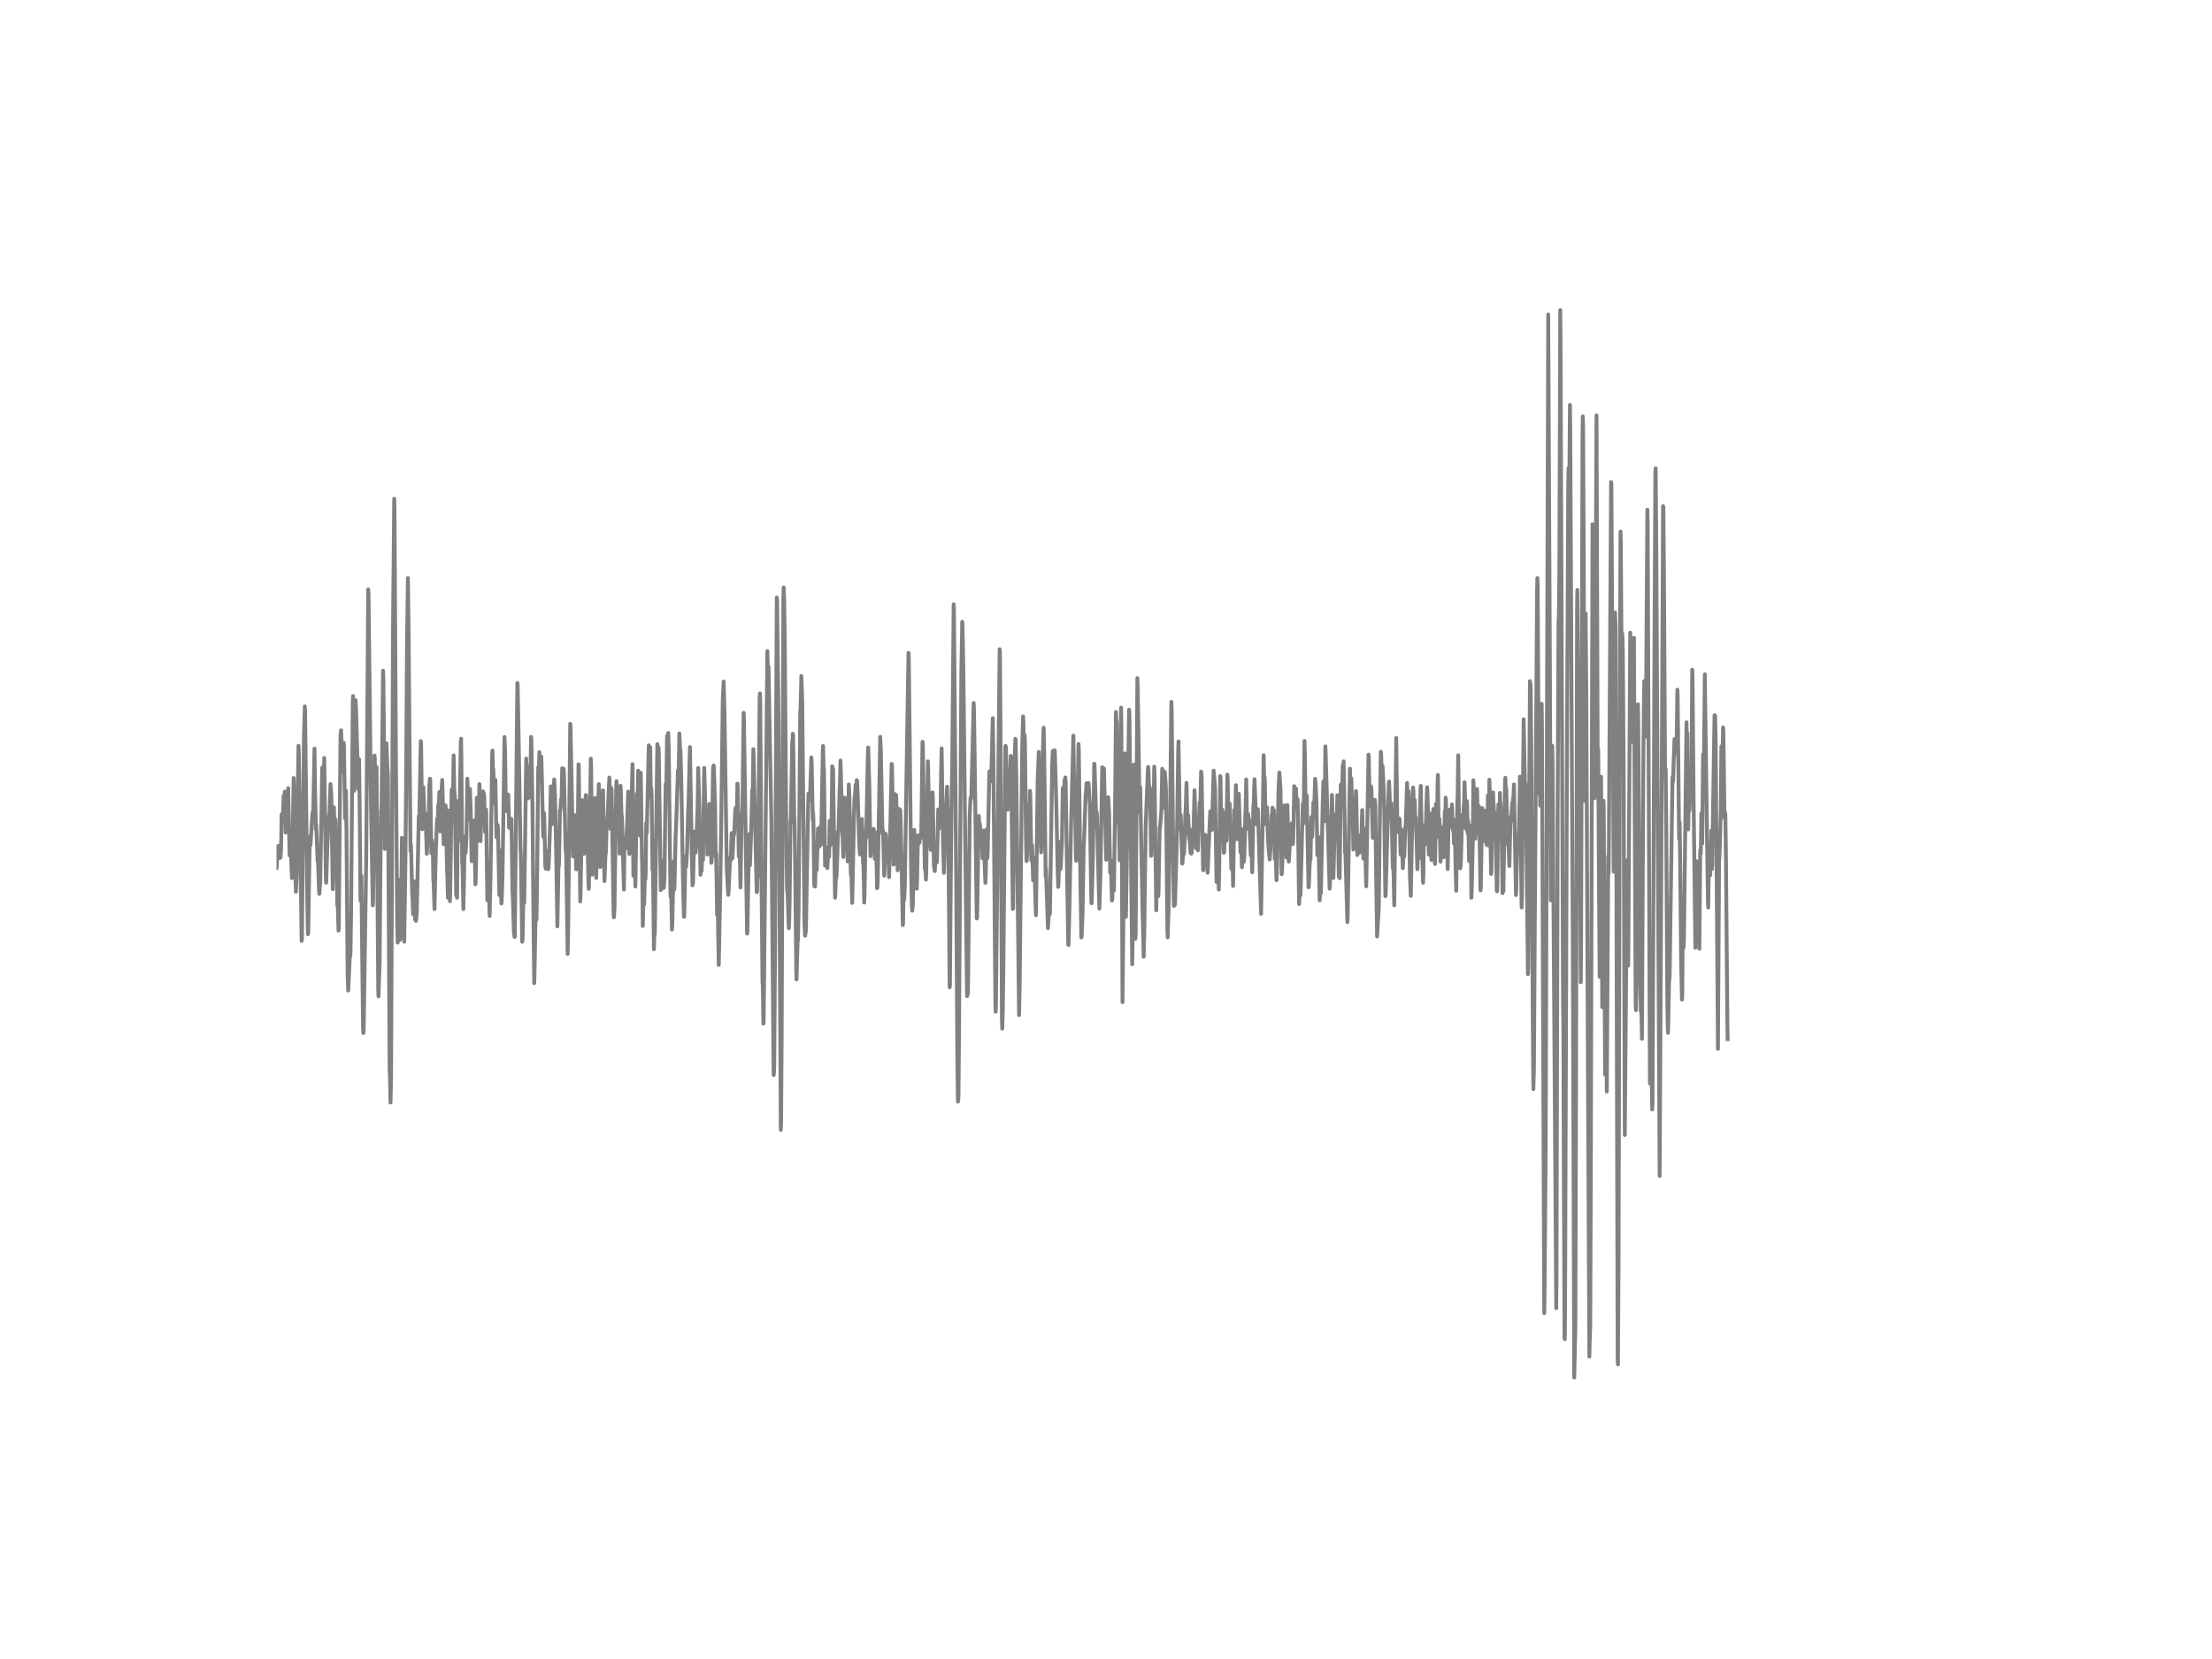 <?xml version="1.0" encoding="utf-8" standalone="no"?>
<!DOCTYPE svg PUBLIC "-//W3C//DTD SVG 1.1//EN"
  "http://www.w3.org/Graphics/SVG/1.1/DTD/svg11.dtd">
<!-- Created with matplotlib (http://matplotlib.org/) -->
<svg height="432pt" version="1.1" viewBox="0 0 576 432" width="576pt" xmlns="http://www.w3.org/2000/svg" xmlns:xlink="http://www.w3.org/1999/xlink">
 <defs>
  <style type="text/css">
*{stroke-linecap:butt;stroke-linejoin:round;}
  </style>
 </defs>
 <g id="figure_1">
  <g id="patch_1">
   <path d="
M0 432
L576 432
L576 0
L0 0
z
" style="fill:#ffffff;"/>
  </g>
  <g id="axes_1">
   <g id="line2d_1">
    <path clip-path="url(#p7ff5b81e1d)" d="
M72 225.968
L72.074 225.565
L72.298 220.438
L72.446 221.66
L72.521 221.429
L72.595 220.231
L72.818 223.468
L72.893 222.293
L72.967 223.318
L73.042 223.295
L73.19 220.934
L73.339 212.04
L73.414 212.812
L73.562 214.183
L73.637 212.87
L73.86 207.156
L74.009 209.713
L74.083 208.746
L74.158 206.142
L74.381 216.787
L74.53 211.51
L74.678 213.1
L74.753 212.04
L74.902 205.935
L74.976 206.43
L75.05 205.232
L75.274 216.637
L75.422 222.754
L75.497 222.731
L75.571 222.881
L75.72 221.245
L76.018 228.652
L76.092 227.039
L76.464 202.594
L76.538 203.884
L76.687 214.321
L76.91 227.535
L77.059 232.2
L77.208 229.032
L77.729 194.207
L77.803 195.613
L78.547 245.022
L78.622 244.296
L79.142 192.295
L79.366 183.955
L79.44 185.003
L79.589 197.456
L80.035 235.449
L80.184 243.26
L80.258 242.96
L80.407 233.997
L80.63 219.333
L80.705 217.823
L80.854 220.081
L81.374 211.568
L81.449 212.374
L81.523 211.994
L81.598 209.921
L81.895 194.922
L82.044 205.739
L82.267 216.061
L82.342 214.771
L82.714 224.378
L82.788 223.526
L83.086 232.085
L83.16 232.776
L83.383 229.574
L83.681 213.596
L83.904 199.864
L83.978 200.117
L84.202 207.283
L84.425 197.375
L84.574 207.72
L84.871 229.608
L84.946 229.862
L85.243 220.542
L85.541 213.711
L85.69 212.34
L85.764 212.639
L86.062 204.149
L86.136 205.589
L86.21 206.073
L86.285 207.421
L86.434 217.662
L86.657 231.544
L86.954 210.22
L87.178 220.738
L87.326 213.319
L87.401 214.333
L87.698 227.569
L87.847 235.91
L87.922 234.378
L88.145 242.338
L88.219 241.451
L88.666 191.339
L88.814 190.175
L89.261 200.993
L89.335 200.209
L89.484 193.401
L89.558 194.012
L89.856 213.123
L89.93 211.798
L90.079 205.889
L90.228 216.936
L90.526 254.227
L90.674 257.948
L91.121 248.225
L91.195 248.962
L91.27 248.04
L91.418 238.133
L91.865 182.63
L91.939 181.247
L92.237 205.889
L92.534 182.503
L92.609 182.33
L92.758 185.867
L93.278 205.439
L93.427 197.606
L93.502 197.675
L93.65 209.955
L93.874 234.504
L93.948 233.226
L94.097 228.03
L94.246 241.854
L94.543 267.728
L94.618 268.995
L94.692 268.765
L95.362 223.664
L95.882 153.473
L95.957 154.786
L96.626 210.877
L97.073 235.76
L97.147 234.838
L97.296 223.077
L97.519 196.73
L97.594 197.341
L97.817 210.923
L98.04 199.714
L98.189 218.054
L98.486 257.291
L98.561 259.445
L98.858 250.655
L99.007 231.728
L99.23 210.934
L99.305 211.557
L99.379 208.423
L99.751 174.658
L99.826 176.49
L99.974 191.731
L100.198 221.061
L100.272 220.726
L100.421 210.762
L100.644 193.562
L100.867 200.094
L100.942 200.624
L101.016 202.087
L101.165 227.085
L101.462 279.075
L101.537 279.49
L101.686 287.105
L101.834 280.527
L102.058 226.314
L102.355 161.744
L102.653 129.868
L102.727 132.575
L103.099 198.078
L103.397 237.407
L103.546 245.46
L103.694 241.301
L103.843 229.067
L104.141 244.792
L104.215 244.389
L104.364 240.875
L104.438 237.891
L104.662 218.157
L104.736 220.15
L104.959 236.255
L105.034 235.967
L105.108 237.235
L105.257 245.218
L105.554 225.473
L105.703 209.852
L106.001 165.684
L106.224 150.512
L106.373 162.55
L106.894 221.706
L106.968 219.862
L107.042 220.715
L107.34 233.133
L107.414 233.571
L107.563 238.076
L107.786 232.028
L107.861 229.493
L108.084 239.423
L108.158 239.251
L108.233 237.304
L108.307 239.804
L108.382 239.389
L108.53 237.557
L109.051 212.478
L109.126 213.918
L109.2 212.363
L109.572 192.975
L109.646 193.47
L109.944 215.934
L110.018 214.828
L110.093 214.206
L110.242 204.944
L110.316 207.248
L110.614 214.079
L110.762 211.775
L110.911 215.093
L111.134 222.316
L111.209 221.36
L111.358 215.324
L111.432 216.499
L111.506 219.943
L111.581 218.146
L111.804 204.276
L111.878 203.884
L111.953 202.767
L112.027 202.824
L112.325 222.178
L112.474 218.722
L112.697 220.853
L112.846 229.332
L112.92 229.839
L113.143 236.728
L113.292 229.77
L113.515 220.796
L113.813 213.261
L113.887 216.199
L113.962 215.565
L114.11 209.587
L114.185 209.69
L114.334 208.492
L114.408 206.246
L114.631 216.499
L114.854 207.628
L115.152 203.089
L115.301 208.008
L115.524 219.851
L115.747 212.052
L115.822 212.927
L115.97 209.702
L116.045 209.771
L116.194 216.499
L116.417 226.797
L116.491 227.949
L116.64 233.79
L116.789 218.929
L116.863 211.05
L116.938 214.31
L117.161 234.677
L117.235 232.223
L117.607 205.601
L117.682 205.601
L117.83 211.937
L117.905 211.061
L118.128 196.707
L118.277 206.177
L118.351 206.073
L118.426 207.398
L118.649 223.537
L118.798 233.133
L118.872 233.18
L118.946 233.064
L119.021 233.779
L119.244 208.584
L119.318 210.243
L119.542 218.906
L119.69 211.487
L119.988 193.32
L120.062 192.353
L120.137 197.928
L120.36 224.828
L120.434 224.77
L120.658 236.739
L120.732 233.652
L121.03 218.077
L121.104 217.812
L121.253 222.051
L121.476 217.8
L121.699 202.767
L121.997 213.331
L122.146 207.582
L122.22 209.16
L122.369 205.428
L122.592 211.833
L122.815 224.229
L122.89 223.975
L123.113 221.256
L123.262 214.863
L123.336 215.381
L123.41 214.886
L123.485 213.642
L123.782 230.277
L123.857 229.585
L124.006 222.086
L124.154 207.743
L124.229 208.365
L124.452 218.941
L124.675 215.554
L124.824 204.172
L124.898 204.956
L125.122 219.045
L125.494 207.144
L125.568 207.306
L125.642 208.573
L125.717 208.308
L125.791 206.073
L125.866 207.444
L125.94 206.58
L126.014 206.626
L126.089 207.548
L126.312 216.648
L126.535 210.762
L126.61 211.407
L126.758 224.205
L126.907 234.447
L127.13 224.586
L127.502 238.536
L127.726 228.56
L128.172 196.131
L128.246 195.44
L128.395 202.087
L128.47 200.359
L128.693 209.149
L128.767 207.905
L128.99 203.066
L129.288 217.996
L129.362 217.466
L129.586 214.828
L129.66 215.554
L130.032 233.053
L130.255 221.498
L130.33 222.535
L130.553 235.265
L130.627 235.011
L130.85 228.111
L131.371 191.915
L131.52 195.717
L131.743 211.165
L131.818 211.096
L131.966 207.34
L132.19 209.483
L132.338 206.891
L132.562 215.508
L132.71 213.768
L133.008 215.865
L133.157 213.204
L133.231 216.095
L133.454 232.293
L133.529 233.272
L133.826 243.098
L133.901 242.58
L133.975 243.962
L134.05 243.928
L134.347 214.114
L134.719 177.837
L134.794 178.321
L135.166 198.7
L135.538 221.349
L135.612 221.959
L135.984 245.229
L136.058 244.746
L136.133 242.545
L136.282 232.5
L136.356 233.018
L136.43 235.207
L136.505 235.126
L136.654 224.781
L137.026 197.525
L137.174 202.778
L137.249 202.87
L137.398 207.962
L137.621 199.622
L137.695 200.981
L137.844 207.651
L138.142 201.465
L138.29 191.892
L138.365 192.595
L138.662 210.693
L138.886 236.451
L139.109 256.024
L139.183 253.743
L139.406 241.232
L139.555 238.029
L139.63 238.559
L139.704 239.493
L139.853 229.101
L140.15 199.795
L140.299 201.373
L140.448 195.855
L140.671 198.481
L140.746 198.251
L140.969 197.064
L141.118 202.951
L141.415 216.867
L141.49 217.95
L141.638 211.672
L141.713 212.904
L142.01 225.818
L142.159 226.221
L142.457 221.637
L142.531 221.913
L142.754 226.348
L142.829 225.91
L142.978 222.812
L143.275 213.734
L143.424 204.783
L143.573 207.617
L143.796 214.183
L143.87 214.586
L144.019 208.976
L144.168 205.163
L144.317 202.963
L144.54 207.997
L144.763 218.261
L145.135 241.244
L145.433 225.45
L145.507 225.645
L145.582 224.413
L145.805 210.934
L145.879 211.165
L145.954 210.612
L146.102 208.17
L146.177 208.734
L146.251 207.467
L146.4 200.037
L146.474 200.336
L146.623 203.769
L146.772 200.198
L146.846 201.269
L147.293 221.475
L147.367 221.395
L147.442 223.388
L147.814 248.421
L147.962 241.428
L148.483 188.47
L148.558 189.127
L149.227 222.996
L149.302 223.053
L149.525 212.202
L149.599 212.455
L149.674 212.34
L149.748 213.365
L150.046 226.371
L150.12 225
L150.194 223.952
L150.269 224.47
L150.343 223.756
L150.492 213.204
L150.641 199.034
L150.715 199.207
L150.864 213.261
L151.087 234.735
L151.162 233.203
L151.608 208.4
L151.682 208.4
L151.757 209.253
L152.054 222.316
L152.352 209.137
L152.575 206.995
L152.65 207.329
L153.022 220.047
L153.245 230.161
L153.319 231.463
L153.468 224.874
L153.84 197.548
L153.914 199.242
L154.212 227.777
L154.286 225.599
L154.584 214.033
L154.658 214.794
L154.733 214.437
L154.956 207.813
L155.105 218.077
L155.254 228.618
L155.402 221.325
L155.626 211.81
L155.849 206.995
L155.923 204.184
L155.998 205.428
L156.295 225.772
L156.37 224.044
L156.593 216.487
L156.742 217.501
L156.816 216.787
L157.039 205.82
L157.262 223.722
L157.411 229.447
L157.634 223.088
L157.783 221.832
L158.006 213.492
L158.081 213.861
L158.23 212.34
L158.676 202.456
L158.75 204.829
L158.974 215.853
L159.197 205.174
L159.271 206.015
L159.792 238.329
L159.866 238.87
L160.015 236.486
L160.164 225.219
L160.462 205.439
L160.536 203.412
L160.685 208.181
L160.759 207.156
L160.908 210.796
L161.057 208.527
L161.131 209.264
L161.354 222.282
L161.429 219.102
L161.578 204.621
L161.652 205.693
L161.875 213.492
L161.95 212.501
L162.47 231.636
L162.619 218.618
L162.694 218.941
L162.768 219.021
L162.917 221.014
L163.066 218.964
L163.289 215.162
L163.586 206.131
L163.661 208.319
L163.884 222.397
L164.033 218.307
L164.107 218.906
L164.182 218.25
L164.33 212.351
L164.554 204.702
L164.702 198.988
L164.926 228.042
L165 225.611
L165.149 218.803
L165.446 230.841
L165.595 221.706
L165.818 206.695
L165.967 213.93
L166.19 200.659
L166.562 213.895
L166.637 217.581
L166.711 214.886
L166.86 201.223
L167.158 223.192
L167.232 225.219
L167.381 241.117
L167.455 238.675
L167.604 227.201
L167.753 235.461
L167.976 224.563
L168.05 228.952
L168.125 227.88
L168.274 214.321
L168.422 216.89
L168.943 194.092
L169.166 202.398
L169.315 194.565
L169.464 207.571
L169.538 206.81
L169.613 205.267
L169.687 207.294
L169.91 226.44
L169.985 224.609
L170.059 228.088
L170.282 247.165
L170.431 242.061
L170.506 243.248
L171.175 193.758
L171.324 198.47
L171.398 197.905
L171.473 194.657
L171.547 196.051
L172.068 231.786
L172.142 227.546
L172.217 224.724
L172.291 224.885
L172.44 228.894
L172.589 224.286
L172.812 231.244
L172.886 231.002
L173.035 228.41
L173.184 215.347
L173.333 204.126
L173.482 208.124
L173.705 191.638
L173.779 192.168
L173.854 193.078
L174.002 190.878
L174.151 195.221
L174.449 222.374
L174.598 233.237
L174.672 233.617
L174.746 233.099
L174.821 234.758
L174.97 242.05
L175.044 241.37
L175.416 224.298
L175.565 231.693
L175.639 230.634
L175.937 217.121
L176.011 216.372
L176.532 200.647
L176.681 202.479
L176.904 190.982
L176.978 192.675
L177.127 195.647
L177.202 195.267
L177.425 204.23
L177.797 226.809
L178.094 238.709
L178.169 238.732
L178.318 232.028
L178.466 223.007
L178.541 223.249
L178.69 225.68
L178.913 221.521
L179.21 210.381
L179.285 209.679
L179.657 194.518
L180.103 220.392
L180.326 230.541
L180.475 229.804
L180.773 216.545
L180.847 216.833
L180.922 216.591
L180.996 217.973
L181.07 222.063
L181.145 221.901
L181.294 220.461
L181.591 211.787
L181.666 209.829
L181.814 200.002
L182.112 210.888
L182.41 227.788
L182.558 225.772
L182.633 226.279
L182.707 226.797
L182.856 221.602
L182.93 218.469
L183.079 223.917
L183.228 209.805
L183.377 199.967
L183.823 215.542
L183.898 216.671
L184.046 213.665
L184.195 222.535
L184.27 221.233
L184.493 211.096
L184.567 211.868
L184.642 211.418
L184.716 209.322
L184.79 209.748
L185.014 218.273
L185.088 218.803
L185.237 224.678
L185.311 224.102
L185.683 199.783
L185.758 200.175
L185.832 199.334
L185.906 199.967
L186.204 209.794
L186.353 223.169
L186.427 222.074
L186.502 222.316
L186.725 238.179
L186.799 237.327
L186.874 233.468
L187.022 243.905
L187.171 251.266
L187.543 231.659
L187.841 211.407
L187.99 199.725
L188.213 182.169
L188.436 177.457
L188.659 185.706
L189.254 226.302
L189.626 233.03
L189.701 232.581
L190.073 224.401
L190.147 223.272
L190.222 224.194
L190.37 221.867
L190.519 216.925
L190.742 223.48
L191.04 216.694
L191.114 217.236
L191.189 217.224
L191.486 210.693
L191.561 210.358
L191.784 214.759
L191.858 213.573
L192.007 204.057
L192.082 204.103
L192.379 223.042
L192.454 221.026
L192.528 218.572
L192.677 223.952
L192.826 231.094
L193.123 212.006
L193.198 212.04
L193.272 211.43
L193.346 209.702
L193.644 185.625
L193.718 187.434
L194.537 243.11
L194.611 242.833
L195.058 217.224
L195.132 218.826
L195.281 225.346
L195.653 215.059
L195.876 205.785
L196.025 205.532
L196.174 195.083
L196.248 197.295
L196.992 230.357
L197.066 232.339
L197.141 232.062
L197.215 228.502
L197.29 228.525
L197.364 227.719
L197.513 213.676
L197.81 181.593
L197.885 180.556
L197.959 182.399
L198.257 225.588
L198.554 255.851
L198.629 256.312
L198.778 266.553
L198.852 266.403
L199.819 169.555
L199.968 175.821
L200.117 173.621
L200.861 213.538
L201.456 279.939
L201.53 279.375
L201.605 277.716
L201.828 245.103
L202.126 183.505
L202.274 155.592
L202.349 156.641
L202.721 187.053
L203.316 294.201
L203.39 292.554
L203.539 270.113
L203.986 155.765
L204.06 152.966
L204.209 156.514
L204.358 167.539
L204.804 223.33
L204.953 231.44
L205.102 232.892
L205.399 241.716
L205.474 240.933
L205.622 234.216
L205.846 213.503
L205.92 214.54
L206.292 193.032
L206.366 193.228
L206.441 191.085
L206.515 191.293
L206.664 201.903
L206.813 213.089
L206.887 213.423
L207.036 223.261
L207.334 251.934
L207.408 255.045
L207.706 244.55
L207.78 244.849
L207.929 237.995
L208.152 212.95
L208.375 185.199
L208.45 184.784
L208.673 176.017
L208.896 182.365
L209.045 197.191
L209.491 240.771
L209.64 243.663
L209.863 242.269
L210.086 229.194
L210.458 209.045
L210.533 206.637
L210.682 208.389
L210.83 206.73
L210.905 208.216
L211.277 197.237
L211.351 198.412
L211.649 213.503
L211.723 211.66
L211.798 213.515
L212.021 230.173
L212.095 230.783
L212.17 229.758
L212.244 230.853
L212.467 223.365
L212.542 224.033
L212.616 226.602
L212.69 226.533
L212.988 215.773
L213.137 217.985
L213.286 217.132
L213.36 217.178
L213.434 220.404
L213.509 219.644
L213.658 215.162
L213.806 219.955
L214.253 195.498
L214.327 194.265
L214.476 200.659
L214.55 200.325
L214.848 225.415
L214.922 223.618
L214.997 220.888
L215.071 222.881
L215.146 222.166
L215.22 222.086
L215.369 223.468
L215.443 226.049
L215.518 224.551
L215.666 220.634
L215.815 221.544
L215.89 223.1
L216.038 213.745
L216.113 214.137
L216.336 219.194
L216.41 219.978
L216.485 218.71
L216.708 199.541
L216.782 203.493
L216.857 202.11
L216.931 200.14
L217.08 211.96
L217.303 224.159
L217.452 233.779
L217.526 232.396
L217.675 227.996
L217.75 228.675
L217.824 228.214
L217.973 224.263
L218.047 222.581
L218.196 216.522
L218.27 217.363
L218.345 216.153
L218.642 205.658
L218.717 204.103
L218.866 198.032
L219.461 219.667
L219.61 223.157
L219.758 217.605
L219.982 207.709
L220.205 217.132
L220.354 217.19
L220.428 217.063
L220.651 220.773
L220.726 224.309
L220.8 223.422
L221.023 204.253
L221.098 205.497
L221.321 212.778
L221.544 227.466
L221.618 227.949
L221.693 227.166
L221.916 235.126
L222.362 213.031
L222.511 207.501
L222.586 207.801
L222.809 204.31
L222.958 206.787
L223.106 203.147
L223.181 203.377
L223.33 206.419
L223.702 219.148
L223.925 222.501
L224.446 213.25
L224.743 224.805
L224.818 224.159
L225.041 235.023
L225.115 232.938
L225.413 216.13
L225.562 218.227
L225.785 206.384
L226.008 195.843
L226.082 194.634
L226.38 205.071
L226.678 222.95
L226.901 219.16
L227.05 221.521
L227.124 221.475
L227.496 215.842
L227.794 223.629
L228.091 216.844
L228.389 231.302
L228.463 231.014
L228.538 229.896
L228.835 213.561
L229.207 191.869
L229.356 195.083
L229.802 217.063
L229.877 216.222
L229.951 216.372
L230.249 228.019
L230.472 222.789
L230.621 217.086
L230.695 217.409
L230.993 223.307
L231.067 222.904
L231.216 218.929
L231.514 228.422
L231.662 223.629
L232.183 198.931
L232.258 199.138
L232.406 206.58
L232.704 225.15
L232.853 215.105
L233.002 206.764
L233.15 208.746
L233.299 206.96
L233.374 207.317
L233.522 212.179
L233.746 226.625
L233.82 225.519
L234.118 210.646
L234.192 210.854
L234.341 212.144
L234.415 210.842
L234.49 212.973
L234.713 222.673
L234.936 233.295
L235.085 240.898
L235.159 240.38
L235.308 231.809
L235.457 234.251
L235.606 230.553
L236.424 178.264
L236.573 170.027
L236.647 171.444
L236.87 191.327
L237.242 225.461
L237.466 236.382
L237.54 237.154
L237.689 235.61
L237.838 230.046
L238.061 216.107
L238.21 218.653
L238.358 217.789
L238.433 218.561
L238.73 231.417
L238.805 229.055
L239.028 217.616
L239.102 217.547
L239.251 218.33
L239.4 219.517
L239.549 218.572
L239.623 218.031
L239.698 218.273
L239.846 217.098
L239.921 215.842
L240.218 193.159
L240.293 193.493
L240.516 207.686
L240.814 226.245
L240.888 225.081
L241.111 229.044
L241.186 227.327
L241.632 198.251
L241.93 211.718
L242.078 210.036
L242.302 220.611
L242.376 221.314
L242.45 220.911
L242.525 219.528
L242.822 206.338
L242.897 207.697
L243.194 225.542
L243.418 226.832
L243.566 224.113
L243.641 224.067
L243.864 221.544
L243.938 224.586
L244.013 223.457
L244.31 210.773
L244.385 211.234
L244.534 215.704
L244.608 215.427
L244.831 212.559
L244.906 212.444
L245.054 201.615
L245.203 194.876
L245.575 220.012
L245.798 227.293
L246.096 216.188
L246.245 209.437
L246.319 210.612
L246.394 210.255
L246.617 204.84
L246.914 218.215
L247.063 231.014
L247.286 257.095
L247.361 256.6
L247.584 227.892
L247.807 207.501
L247.956 199.368
L248.328 157.366
L248.402 158.576
L248.998 229.677
L249.295 275.654
L249.444 286.863
L249.518 286.367
L249.593 284.985
L249.742 267.037
L250.337 174.635
L250.56 161.917
L250.634 162.643
L250.858 174.658
L251.602 242.292
L251.825 259.388
L251.899 259.295
L251.974 258.051
L252.048 258.708
L252.197 244.815
L252.494 212.927
L252.718 207.732
L252.866 208.124
L252.941 207.363
L253.536 183.056
L253.61 184.369
L253.759 194.023
L254.206 229.505
L254.354 239.17
L254.429 239.078
L254.875 212.478
L254.95 213.607
L255.024 215.208
L255.098 214.909
L255.173 214.552
L255.322 216.706
L255.47 218.526
L255.545 216.522
L255.619 217.109
L255.842 223.491
L256.066 216.268
L256.586 229.896
L256.661 228.629
L256.958 215.923
L257.107 223.445
L257.182 222.063
L257.628 200.901
L257.702 201.039
L257.851 203.527
L257.926 203.331
L258.149 201.338
L258.521 187.03
L258.67 197.329
L259.19 260.367
L259.265 263.477
L259.339 261.45
L260.306 169.048
L260.381 169.589
L260.53 190.383
L260.902 265.182
L260.976 267.855
L261.125 263.431
L261.274 252.383
L261.794 194.38
L261.869 194.23
L261.943 194.922
L262.39 210.854
L262.687 207.951
L262.836 201.5
L262.985 204.84
L263.208 196.845
L263.282 197.514
L263.729 236.682
L263.803 236.624
L264.026 214.252
L264.25 196.465
L264.398 192.376
L264.473 192.767
L264.622 200.866
L265.366 264.318
L265.514 257.187
L266.184 194.611
L266.407 186.547
L266.482 187.699
L266.63 195.889
L266.779 191.339
L266.854 192.134
L266.928 195.82
L267.151 217.386
L267.3 224.229
L267.374 224.021
L267.523 221.59
L267.746 209.517
L267.97 217.72
L268.193 205.935
L268.267 206.891
L268.565 224.113
L268.714 219.978
L268.788 220.819
L269.011 229.217
L269.086 228.422
L269.309 223.388
L269.606 233.871
L269.755 238.329
L270.202 203.366
L270.499 195.797
L270.871 216.107
L271.094 221.948
L271.169 221.107
L271.466 201.914
L271.615 193.908
L271.764 189.484
L271.913 196.938
L272.285 228.249
L272.359 226.129
L272.88 241.693
L272.954 240.541
L273.178 236.82
L273.326 238.156
L273.401 237.788
L273.996 198.931
L274.145 195.532
L274.294 202.698
L274.368 202.26
L274.591 195.359
L274.666 195.486
L275.112 211.269
L275.41 226.763
L275.558 230.968
L275.633 229.85
L275.93 219.252
L276.154 226.302
L276.228 225.45
L276.526 219.333
L276.749 205.163
L276.823 205.866
L276.972 211.269
L277.195 203.17
L277.27 206.142
L277.344 204.933
L277.418 202.433
L277.493 203.631
L277.865 226.878
L278.162 245.921
L278.237 246.082
L278.46 237.108
L278.906 214.932
L279.278 200.313
L279.502 191.546
L279.725 206.027
L279.799 205.117
L279.874 205.313
L280.171 223.549
L280.246 224.136
L280.32 223.941
L280.469 216.245
L280.841 193.735
L280.915 194.945
L281.362 230.841
L281.585 244.135
L281.659 243.755
L281.882 238.479
L282.18 220.945
L282.329 217.651
L282.701 206.81
L282.775 206.419
L282.924 203.953
L283.073 205.854
L283.147 205.578
L283.222 205.532
L283.296 207.075
L283.445 203.884
L283.742 208.849
L283.817 209.621
L283.966 221.809
L284.189 235.069
L284.263 235.207
L284.561 224.482
L284.933 198.861
L285.007 199.034
L285.528 215.9
L285.602 211.545
L285.677 212.927
L285.9 222.95
L286.049 228.606
L286.272 236.601
L286.57 226.901
L287.016 199.783
L287.165 203.032
L287.239 202.963
L287.314 203.769
L287.462 200.129
L288.058 223.894
L288.132 223.653
L288.206 223.226
L288.578 207.594
L288.653 209.137
L288.802 211.453
L288.95 219.874
L289.099 227.281
L289.248 223.964
L289.546 234.504
L289.62 234.17
L289.843 225.68
L289.918 225.219
L290.066 231.947
L290.364 209.909
L290.587 185.395
L290.662 187.215
L290.81 188.229
L291.182 214.31
L291.257 212.167
L291.331 212.697
L291.554 224.033
L291.703 209.322
L291.926 184.266
L292.001 189.392
L292.298 260.966
L292.596 232.074
L292.894 196.177
L293.191 238.732
L294.01 184.796
L294.084 186.028
L294.828 251.105
L294.902 246.716
L295.2 199.103
L295.572 242.108
L295.646 244.481
L295.721 243.651
L296.167 176.582
L296.242 178.367
L296.762 211.626
L296.911 205.025
L297.432 232.961
L297.804 249.146
L297.953 243.985
L298.102 232.223
L298.325 215.416
L298.92 200.14
L298.994 199.702
L299.069 200.854
L299.218 205.566
L299.292 205.716
L299.441 205.105
L299.515 206.983
L299.738 222.881
L299.813 222.765
L300.036 218.422
L300.185 219.021
L300.259 218.699
L300.408 210.854
L300.557 199.645
L300.631 201.212
L301.078 237.05
L301.152 232.108
L301.301 221.164
L301.598 233.364
L301.673 232.396
L301.822 223.664
L301.97 215.416
L302.045 215.692
L302.417 211.326
L302.64 200.198
L302.714 201.626
L302.863 210.416
L302.938 210.105
L303.161 201.603
L303.31 201.004
L303.533 204.08
L303.607 205.393
L303.756 219.356
L303.979 241.509
L304.054 244.101
L304.277 237.235
L304.5 223.941
L304.574 222.431
L304.723 208.688
L305.021 182.745
L305.095 184.289
L305.616 233.364
L305.69 235.898
L305.765 233.928
L305.839 234.677
L305.914 235.679
L305.988 235.011
L306.509 215.992
L306.806 194.979
L306.881 193.067
L307.253 215.877
L307.327 214.102
L307.402 212.121
L307.476 212.374
L307.848 224.885
L307.922 224.781
L308.071 222.12
L308.22 222.535
L308.294 222.397
L308.369 221.613
L308.666 211.683
L308.741 211.303
L308.964 203.861
L309.262 217.224
L309.41 212.34
L309.634 218.572
L309.708 218.307
L309.931 220.404
L310.006 222.086
L310.08 221.429
L310.154 221.199
L310.229 222.282
L310.303 222.051
L310.452 218.757
L310.526 215.934
L310.601 216.476
L310.675 219.309
L310.75 218.111
L311.047 205.797
L311.196 210.428
L311.419 220.842
L311.717 217.317
L311.94 221.429
L312.089 216.971
L312.386 208.953
L312.535 210.865
L312.758 200.924
L312.833 201.35
L312.907 202.387
L313.056 212.202
L313.279 226.429
L313.354 226.625
L313.726 217.593
L313.8 217.708
L313.874 217.386
L313.949 218.031
L314.023 220.012
L314.098 219.92
L314.172 220.461
L314.47 227.281
L315.139 211.292
L315.586 216.095
L316.032 200.67
L316.404 205.278
L316.776 229.666
L317.074 221.498
L317.371 231.636
L317.52 223.422
L317.743 202.087
L317.818 202.571
L318.041 217.996
L318.115 217.247
L318.264 210.819
L318.338 211.292
L318.636 221.164
L318.71 222.063
L318.785 221.717
L319.082 211.637
L319.157 213.354
L319.306 218.987
L319.38 218.342
L319.603 201.707
L319.678 202.94
L319.901 215.565
L320.198 209.264
L320.645 226.245
L320.719 224.793
L320.868 219.413
L321.091 230.703
L321.314 216.66
L321.389 210.9
L321.463 211.349
L321.612 215.208
L321.835 204.46
L322.058 218.538
L322.133 216.211
L322.282 207.697
L322.356 208.838
L322.43 208.746
L322.579 206.695
L323.026 221.971
L323.174 219.114
L323.398 225.83
L323.621 215.934
L323.844 224.482
L323.993 223.572
L324.29 212.075
L324.365 210.497
L324.514 202.951
L324.662 211.637
L324.737 215.784
L324.811 215.22
L324.96 211.96
L325.034 212.075
L325.183 213.768
L325.258 213.25
L325.704 222.731
L325.853 219.724
L326.076 227.155
L326.374 209.886
L326.448 210.117
L326.597 205.002
L326.671 202.905
L327.118 214.425
L327.192 214.667
L327.341 212.167
L327.415 212.225
L327.49 210.681
L327.564 210.842
L328.382 237.96
L328.829 211.752
L329.052 196.65
L329.201 203.228
L329.275 202.329
L329.35 202.963
L329.573 214.644
L329.647 214.598
L329.722 214.333
L329.945 210.289
L330.094 216.141
L330.242 219.805
L330.614 223.814
L330.838 220.991
L331.135 212.248
L331.21 212.87
L331.358 210.312
L331.507 212.536
L331.582 212.121
L331.656 210.911
L331.73 211.096
L331.954 223.71
L332.028 223.353
L332.102 221.867
L332.177 222.305
L332.4 229.205
L332.549 225.438
L332.921 205.82
L333.144 201.154
L333.442 205.601
L333.59 216.821
L333.739 227.65
L333.814 227.443
L334.037 220.703
L334.111 221.533
L334.186 221.279
L334.483 209.725
L334.558 210.52
L335.004 223.318
L335.227 209.633
L335.599 224.355
L335.674 223.03
L335.748 222.04
L335.971 217.754
L336.12 214.92
L336.194 214.989
L336.269 215.174
L336.343 214.39
L336.566 217.351
L336.641 219.805
L336.715 219.413
L336.864 213.158
L337.013 204.714
L337.236 208.561
L337.31 208.515
L337.459 205.336
L337.608 208.838
L337.682 210.381
L337.831 208.054
L337.906 208.262
L338.054 218.181
L338.278 235.426
L338.501 230.864
L338.575 231.429
L338.65 233.122
L339.245 209.229
L339.394 214.483
L339.468 213.492
L339.691 192.94
L339.766 195.624
L339.989 211.833
L340.063 210.762
L340.212 207.075
L340.286 207.317
L340.733 231.037
L340.807 231.025
L341.03 225.265
L341.179 223.307
L341.254 223.733
L341.477 212.766
L341.551 214.759
L341.7 217.869
L341.998 208.918
L342.072 209.183
L342.221 210.612
L342.444 202.79
L342.593 203.93
L342.816 209.264
L343.039 222.696
L343.188 220.761
L343.262 217.835
L343.337 218.538
L343.634 234.447
L343.783 231.636
L343.858 231.751
L343.932 232.65
L344.006 230.472
L344.304 215.842
L344.453 208.435
L344.602 203.469
L344.899 213.814
L345.122 194.346
L345.197 196.189
L346.238 231.405
L346.313 230.311
L346.685 213.596
L346.834 207.006
L346.908 208.342
L347.206 228.652
L347.354 223.341
L347.578 213.676
L347.726 217.144
L347.875 212.006
L348.024 216.833
L348.247 207.087
L348.322 209.69
L348.619 228.318
L348.694 228.249
L348.768 227.834
L348.842 228.675
L348.991 215.612
L349.14 204.299
L349.363 208.262
L349.438 207.501
L349.661 199.196
L349.735 201.465
L349.884 198.251
L350.033 206.637
L350.256 222.04
L350.33 221.613
L350.851 240.138
L350.926 238.917
L351.521 200.163
L351.67 207.386
L351.818 202.594
L351.893 202.721
L352.042 209.771
L352.116 208.469
L352.19 207.859
L352.414 221.222
L352.488 219.655
L352.711 217.247
L352.86 212.363
L353.083 205.992
L353.158 207.133
L353.455 222.65
L353.53 222.189
L353.827 217.512
L353.902 217.639
L354.05 222.017
L354.125 221.913
L354.274 220.127
L354.422 221.325
L354.72 210.946
L355.018 223.595
L355.241 215.807
L355.39 216.625
L355.762 230.795
L356.357 196.477
L356.431 196.742
L356.654 209.782
L356.729 209.483
L357.026 204.76
L357.101 205.128
L357.324 213.169
L357.473 218.157
L357.547 217.42
L357.845 209.886
L357.919 210.07
L357.994 208.273
L358.068 208.988
L358.142 210.508
L358.366 229.332
L358.589 243.859
L359.035 236.267
L359.258 216.568
L359.556 195.751
L359.63 196.028
L359.854 203.112
L360.002 199.449
L360.3 205.244
L360.449 211.199
L360.746 233.364
L360.821 232.926
L361.639 203.884
L361.714 203.504
L361.862 207.19
L361.937 210.324
L362.011 210.232
L362.086 210.462
L362.16 211.153
L362.234 209.091
L362.309 209.299
L362.681 225.669
L362.755 226.325
L362.83 225.035
L363.053 235.749
L363.574 192.18
L363.871 215.473
L364.02 214.84
L364.243 216.775
L364.392 213.123
L364.466 213.388
L364.541 215.37
L364.69 222.189
L364.764 222.627
L364.987 216.038
L365.285 226.06
L365.508 221.59
L365.657 223.065
L365.954 215.335
L366.029 215.197
L366.401 203.873
L366.55 208.584
L366.624 208.469
L366.698 209.206
L366.773 206.015
L366.847 207.859
L367.145 228.019
L367.368 233.272
L367.889 206.292
L367.963 205.048
L368.038 205.877
L368.186 211.222
L368.261 212.133
L368.41 208.331
L368.484 212.685
L368.558 212.57
L368.633 212.732
L368.856 218.33
L369.079 226.348
L369.377 217.386
L369.526 223.376
L369.898 205.347
L369.972 204.633
L370.195 218.492
L370.567 229.873
L370.642 227.558
L370.79 214.897
L370.865 216.453
L370.939 217.973
L371.014 215.324
L371.162 219.851
L371.46 209.425
L371.609 204.99
L371.683 205.981
L371.906 213.008
L372.055 222.524
L372.13 220.104
L372.204 213.4
L372.278 214.079
L372.353 211.787
L372.427 213.192
L372.65 222.351
L372.725 223.917
L372.948 213.538
L373.097 219.505
L373.246 210.646
L373.394 217.259
L373.469 217.858
L373.618 224.517
L373.692 224.966
L373.915 209.368
L374.138 218.054
L374.362 203.435
L374.436 201.811
L374.585 214.529
L374.659 213.837
L374.734 215.151
L374.808 213.204
L374.882 214.506
L375.106 224.367
L375.254 220.001
L375.329 221.395
L375.403 221.809
L375.552 218.365
L375.626 215.381
L375.701 216.199
L375.85 217.777
L375.924 223.238
L375.998 222.812
L376.222 211.222
L376.37 214.874
L376.445 207.72
L376.519 208.089
L376.742 219.955
L376.891 221.418
L376.966 226.302
L377.263 211.395
L377.338 213.066
L377.486 210.842
L377.561 215.243
L377.635 214.114
L377.784 214.621
L377.858 212.259
L377.933 213.089
L378.007 212.052
L378.082 209.46
L378.305 215.727
L378.379 216.245
L378.454 213.331
L378.602 219.632
L378.677 219.056
L378.751 216.867
L378.826 216.994
L378.9 219.24
L379.049 226.613
L379.198 231.947
L379.495 208.504
L379.57 207.594
L379.718 196.673
L380.016 224.194
L380.09 221.729
L380.239 226.118
L380.314 225.669
L380.388 225.139
L380.611 217.155
L380.686 212.156
L380.76 212.858
L380.983 215.45
L381.132 209.759
L381.206 211.269
L381.355 203.688
L381.802 215.923
L381.95 208.573
L382.025 209.575
L382.174 216.994
L382.322 213.722
L382.546 224.205
L382.694 222.915
L382.843 219.667
L382.918 214.932
L382.992 217.697
L383.141 233.767
L383.215 232.408
L383.364 226.268
L383.513 218.814
L383.662 203.17
L383.736 204.483
L384.034 216.453
L384.108 215.98
L384.182 218.376
L384.257 217.374
L384.629 205.439
L384.778 213.02
L384.852 212.121
L384.926 212.109
L385.001 212.282
L385.075 209.932
L385.224 214.413
L385.522 231.855
L385.596 231.014
L385.968 210.405
L386.042 212.225
L386.117 211.038
L386.266 217.812
L386.34 216.637
L386.414 215.404
L386.489 211.073
L386.563 211.775
L386.712 219.068
L386.935 214.69
L387.084 219.874
L387.158 217.812
L387.233 220.116
L387.307 217.939
L387.456 207.144
L387.53 209.333
L387.679 218.411
L387.828 203.02
L387.902 205.025
L388.051 220.531
L388.126 218.71
L388.274 227.581
L388.349 227.166
L388.795 206.338
L388.87 209.195
L388.944 209.195
L389.093 213.676
L389.167 212.755
L389.242 214.713
L389.39 211.66
L389.539 218.445
L389.762 231.947
L389.837 232.097
L389.911 229.747
L390.134 210.957
L390.209 209.414
L390.283 212.109
L390.358 209.587
L390.506 211.81
L390.581 206.476
L390.655 210.923
L390.73 209.011
L390.878 214.114
L390.953 210.462
L391.25 232.581
L391.325 230.392
L391.399 229.758
L391.474 232.108
L391.697 218.388
L391.92 203.262
L391.994 202.525
L392.069 205.405
L392.143 205.071
L392.218 205.37
L392.59 218.296
L392.664 220.001
L392.738 219.563
L392.813 220.001
L393.036 225.519
L393.259 216.038
L393.334 212.709
L393.408 213.112
L393.482 213.895
L393.631 211.775
L393.78 209.057
L393.929 210.796
L394.003 207.824
L394.078 208.181
L394.226 204.276
L394.747 233.076
L394.822 231.878
L395.045 220.001
L395.194 218.042
L395.268 222.063
L395.342 221.164
L395.417 217.086
L395.491 219.402
L395.64 210.128
L395.714 208.4
L395.789 202.248
L396.012 221.372
L396.235 236.313
L396.31 233.295
L396.756 187.295
L397.054 202.629
L397.128 204.714
L397.202 203.965
L397.277 204.829
L397.351 207.651
L397.872 253.674
L397.946 251.404
L398.393 177.377
L398.542 178.298
L398.616 180.337
L398.765 200.037
L399.137 265.608
L399.286 283.591
L399.434 277.981
L399.658 240.587
L400.253 153.784
L400.327 150.535
L400.402 152.378
L400.699 206.661
L400.774 201.315
L400.922 191.385
L401.071 209.805
L401.146 207.674
L401.443 183.263
L401.518 188.689
L402.113 341.951
L402.187 338.138
L402.485 300.157
L403.154 81.899
L403.601 177.688
L403.824 234.435
L404.122 194.127
L404.196 194.23
L404.27 197.859
L405.238 340.638
L405.312 332.977
L405.61 210.347
L405.833 161.421
L405.907 161.617
L406.056 149.199
L406.205 104.363
L406.279 80.735
L406.354 87.567
L407.023 262.325
L407.098 266.588
L407.246 311.562
L407.395 348.149
L407.47 348.737
L407.544 339.129
L407.99 205.75
L408.362 126.573
L408.437 121.896
L408.511 123.198
L408.586 125.007
L408.66 124.742
L408.809 105.434
L408.883 110.469
L409.33 203.124
L409.553 244.734
L409.702 289.201
L409.925 358.725
L410.222 345.592
L410.371 293.521
L410.669 157.597
L410.743 153.611
L411.264 216.28
L411.413 214.678
L411.636 255.759
L411.71 244.803
L412.082 114.051
L412.157 108.429
L412.231 110.895
L412.38 139.937
L412.603 208.561
L412.901 159.774
L412.975 169.923
L413.05 177.238
L413.496 278.891
L413.868 353.264
L413.942 349.578
L414.091 345.43
L414.24 305.606
L414.686 136.504
L415.207 207.87
L415.282 206.822
L415.43 172.181
L415.728 108.165
L415.877 151.653
L416.026 198.343
L416.174 195.117
L416.323 222.42
L416.546 254.353
L416.621 246.796
L416.844 205.578
L416.918 202.248
L417.216 262.268
L417.29 256.415
L417.514 208.492
L417.588 209.391
L417.737 231.141
L417.96 279.836
L418.183 252.948
L418.406 284.225
L418.555 261.392
L418.778 222.95
L418.853 227.535
L418.927 223.629
L419.522 125.537
L419.597 125.813
L419.82 165.557
L419.969 186.57
L420.192 226.97
L420.266 223.226
L420.564 159.498
L420.713 163.921
L420.862 206.718
L421.234 353.725
L421.308 355.28
L421.457 330.639
L421.829 181.674
L421.978 138.416
L422.052 140.812
L422.275 175.107
L422.35 172.112
L422.424 164.912
L422.498 166.329
L422.573 169.509
L422.796 200.221
L423.094 295.549
L423.689 224.044
L423.763 225
L423.986 251.416
L424.135 227.42
L424.507 164.739
L424.73 178.46
L424.879 193.194
L425.102 189.772
L425.251 180.153
L425.474 166.099
L425.623 200.278
L425.921 261.369
L425.995 263.039
L426.218 253.063
L426.293 248.109
L426.516 183.39
L426.59 188.493
L427.037 246.428
L427.26 263.339
L427.409 262.049
L427.558 270.504
L427.93 196.477
L428.153 177.331
L428.227 178.183
L428.376 186.316
L428.45 186.604
L428.525 191.777
L428.599 191.5
L428.748 164.993
L428.971 132.737
L429.046 136.285
L429.641 282.163
L429.715 279.444
L429.864 271.046
L430.013 273.949
L430.236 288.913
L430.31 287.024
L430.534 238.306
L430.831 166.029
L431.054 122.829
L431.129 121.965
L431.278 139.211
L432.17 306.216
L432.766 193.148
L433.063 131.804
L433.138 132.103
L433.286 149.406
L433.584 202.94
L433.658 202.732
L433.733 200.255
L433.882 214.483
L434.179 262.394
L434.328 268.961
L434.402 266.864
L434.626 254.883
L434.7 255.16
L434.774 253.8
L435.518 202.364
L435.593 202.836
L435.667 203.423
L435.816 198.412
L436.039 192.433
L436.188 193.758
L436.262 192.502
L436.337 192.986
L436.56 196.12
L436.783 179.589
L436.858 181.501
L437.23 218.445
L437.304 216.556
L437.378 214.068
L437.527 225.876
L437.75 249.1
L437.974 260.298
L438.048 259.722
L438.197 240.61
L438.271 241.37
L438.42 246.739
L438.494 244.204
L439.164 188.067
L439.313 195.74
L439.387 190.89
L439.61 215.98
L439.759 205.785
L439.834 207.974
L439.908 211.084
L440.057 208.239
L440.206 200.083
L440.354 208.296
L440.429 207.951
L440.652 174.405
L440.726 176.075
L441.024 209.494
L441.47 246.796
L441.694 232.696
L441.768 224.263
L441.842 224.885
L441.917 225.876
L441.991 224.931
L442.289 237.834
L442.363 238.571
L442.512 247.061
L442.735 221.372
L442.81 222.282
L442.884 222.27
L443.033 211.695
L443.256 219.667
L443.479 196.419
L443.628 203.458
L443.702 199.449
L443.926 175.603
L444.744 235.011
L444.818 236.336
L445.042 219.966
L445.19 228.007
L445.265 227.235
L445.339 227.915
L445.637 216.268
L445.786 226.291
L445.86 224.77
L446.455 186.282
L446.53 186.224
L446.604 186.42
L446.753 192.376
L447.348 273.131
L447.646 223.007
L447.72 223.664
L447.943 216.959
L448.092 210.52
L448.241 194.323
L448.315 195.198
L448.464 200.175
L448.687 189.404
L448.762 190.728
L449.059 213.077
L449.134 212.133
L449.208 211.557
L449.282 212.19
L449.431 223.249
L449.803 266.576
L449.878 270.585
L449.878 270.585" style="fill:none;stroke:#808080;stroke-linecap:square;"/>
   </g>
  </g>
 </g>
 <defs>
  <clipPath id="p7ff5b81e1d">
   <rect height="345.6" width="446.4" x="72.0" y="43.2"/>
  </clipPath>
 </defs>
</svg>
